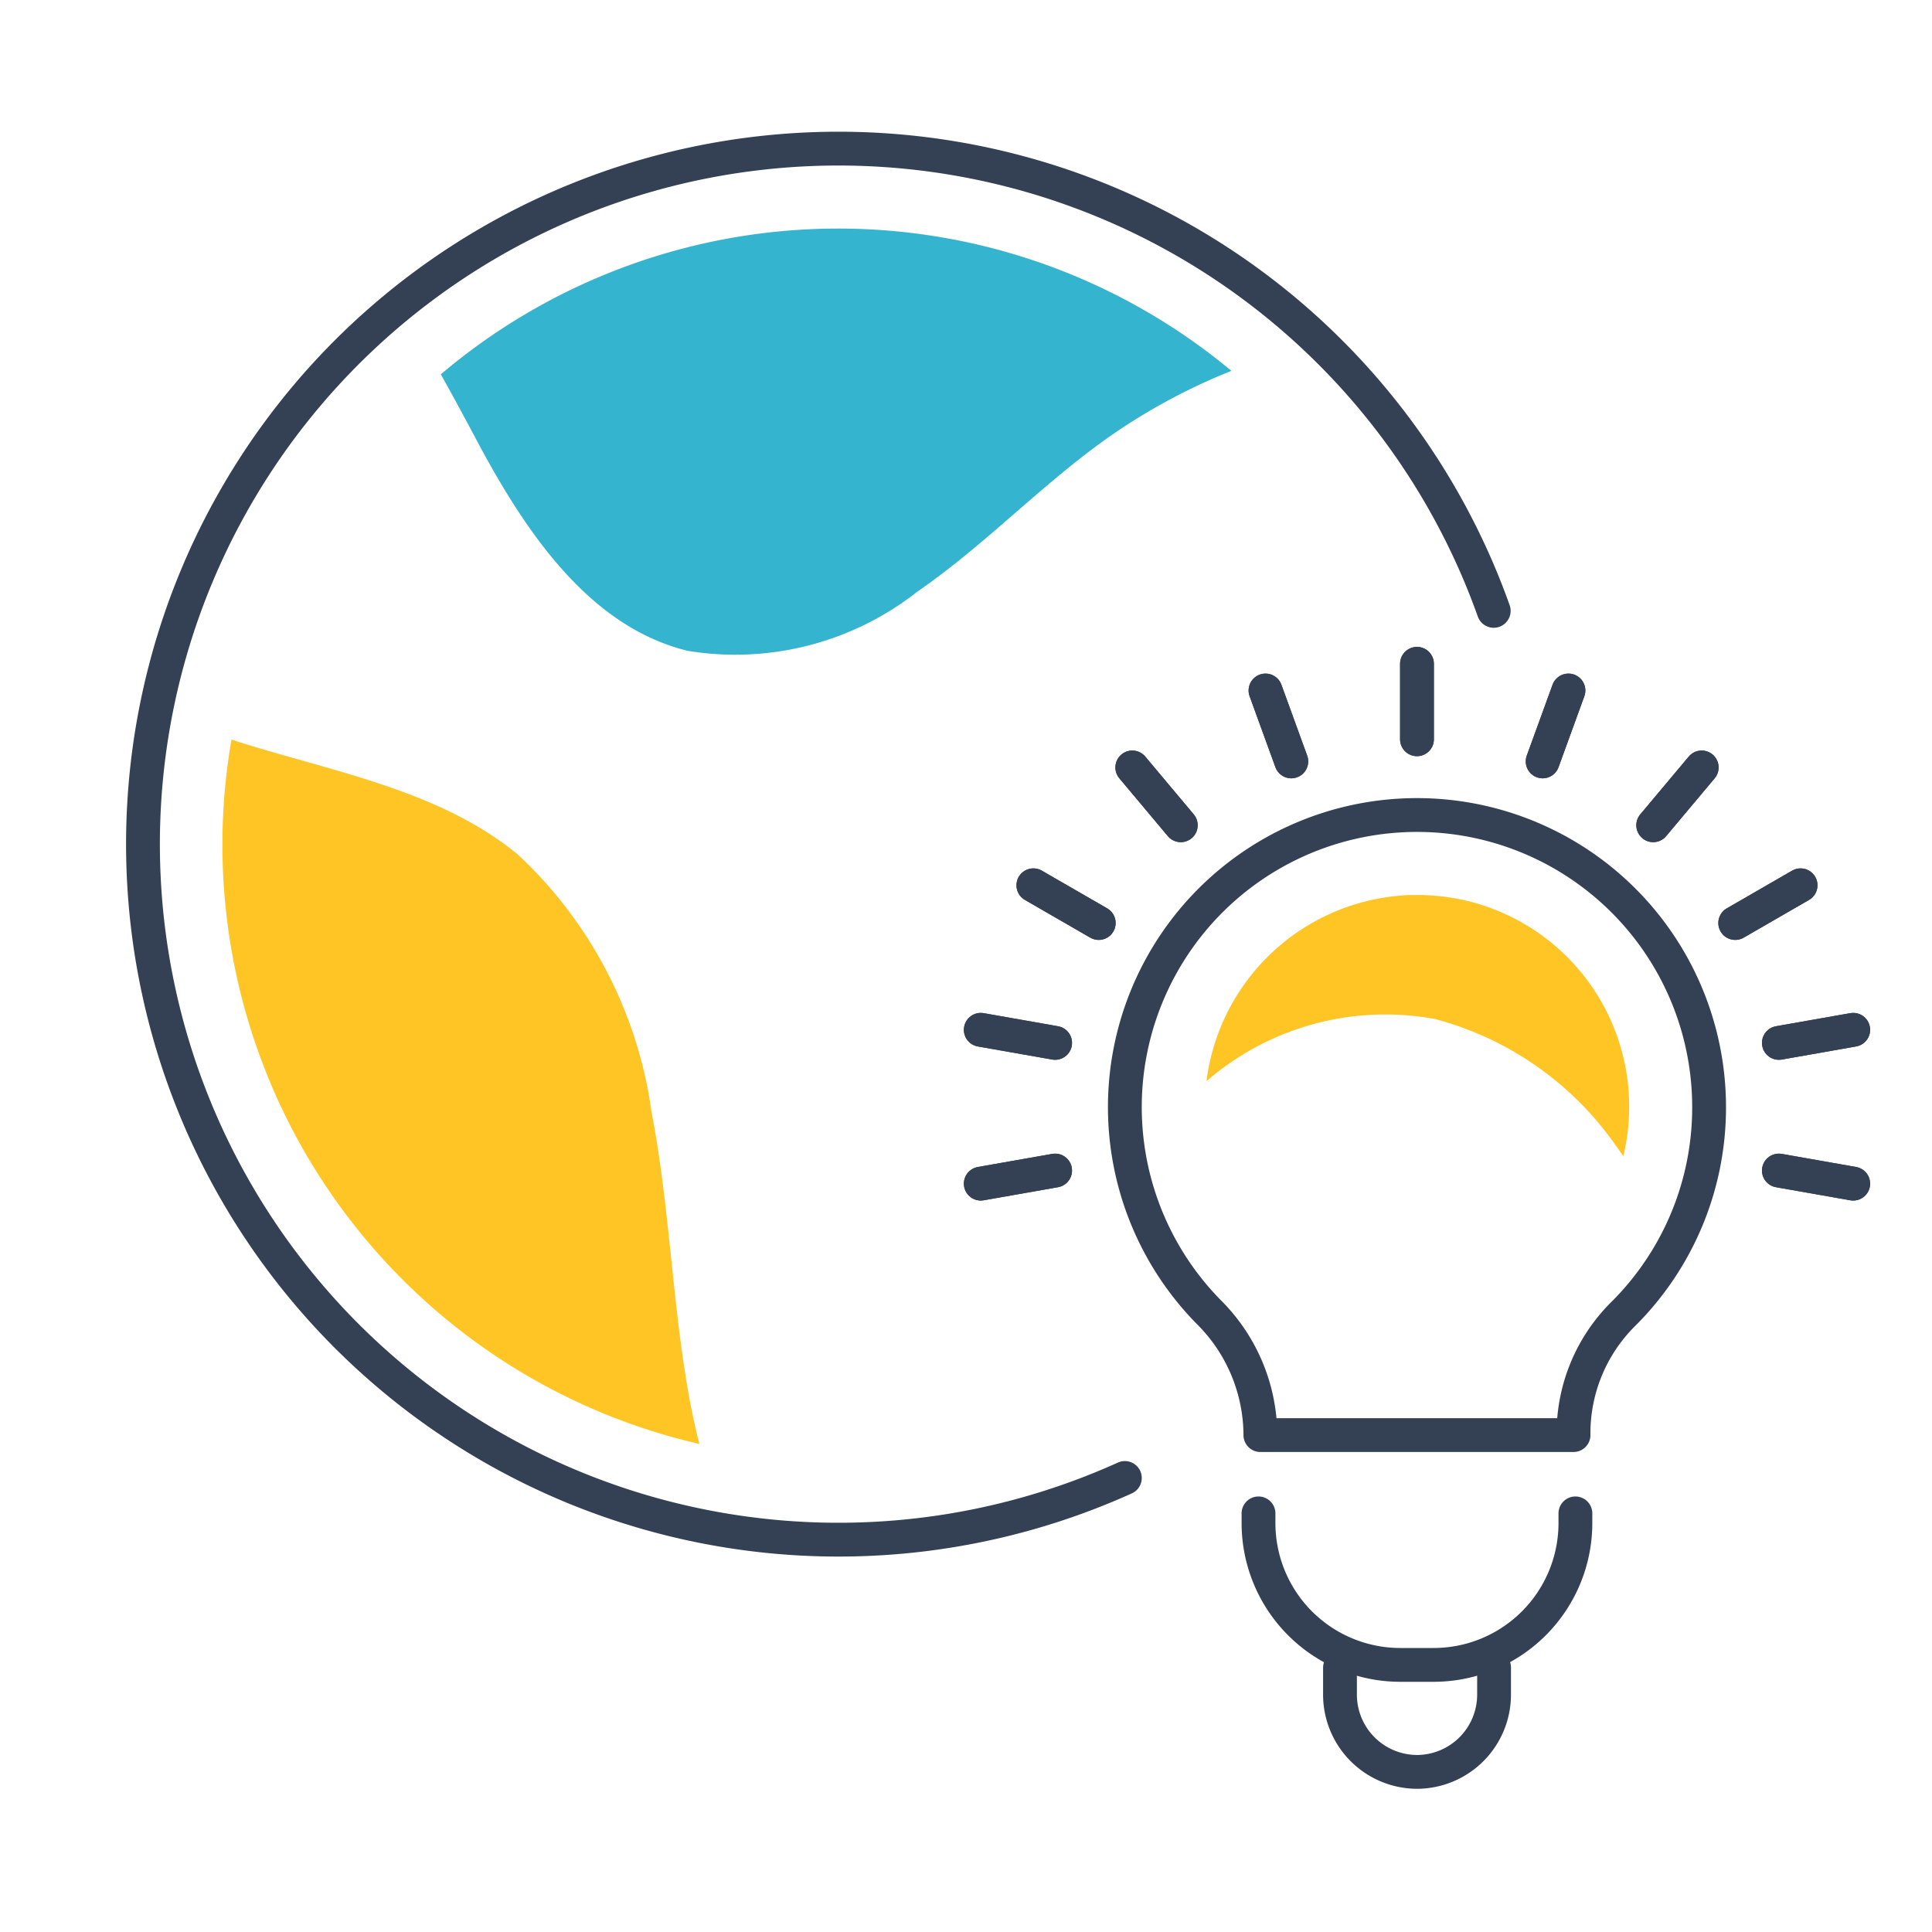 <svg xmlns="http://www.w3.org/2000/svg" width="40" height="40" viewBox="0 0 40 40">
    <defs>
        <clipPath id="clip-path">
            <path id="Rectangle_37" fill="#fff" stroke="#707070" d="M0 0H40V40H0z" transform="translate(1063 1753)"/>
        </clipPath>
        <style>
            .cls-3{fill:none;stroke:#344154;stroke-linecap:round;stroke-linejoin:round;stroke-width:.7px}.cls-5{fill:#ffc524}
        </style>
    </defs>
    <g id="Mask_Group_15" clip-path="url(#clip-path)" transform="translate(-1063 -1753)">
        <g id="Group_36" transform="translate(1065.951 1756.072)">
            <path id="Path_91" d="M177.731 911.632a6.048 6.048 0 1 0-10.359 4.241 3.612 3.612 0 0 1 1.069 2.527v.021h6.483v-.021a3.478 3.478 0 0 1 1.016-2.473 6.026 6.026 0 0 0 1.791-4.295z" class="cls-3" transform="translate(-145.297 -891.781)"/>
            <path id="Path_92" d="M182.237 958.035v.2a2.937 2.937 0 0 1-2.937 2.937h-.687a2.937 2.937 0 0 1-2.937-2.937v-.2" class="cls-3" transform="translate(-152.571 -929.774)"/>
            <path id="Path_93" d="M181.792 969.617v.561a1.6 1.6 0 0 0 1.595 1.595 1.6 1.6 0 0 0 1.595-1.595v-.566" class="cls-3" transform="translate(-157 -938.16)"/>
            <path id="Line_19" d="M0 1.563L0 0" class="cls-3" transform="translate(26.386 10.671)"/>
            <path id="Line_20" d="M0.534 1.468L0 0" class="cls-3" transform="translate(23.25 11.224)"/>
            <path id="Line_21" d="M1.004 1.197L0 0" class="cls-3" transform="translate(20.492 12.817)"/>
            <path id="Line_22" d="M1.353 0.781L0 0" class="cls-3" transform="translate(18.444 15.257)"/>
            <path id="Line_23" d="M1.539 0.271L0 0" class="cls-3" transform="translate(17.355 18.249)"/>
            <path id="Line_24" d="M1.539 0L0 0.271" class="cls-3" transform="translate(17.355 21.163)"/>
            <path id="Line_25" d="M0 0L1.539 0.271" class="cls-3" transform="translate(33.879 21.163)"/>
            <path id="Line_26" d="M0 0.271L1.539 0" class="cls-3" transform="translate(33.879 18.249)"/>
            <path id="Line_27" d="M0 0.781L1.353 0" class="cls-3" transform="translate(32.975 15.257)"/>
            <path id="Line_28" d="M0 1.197L1.004 0" class="cls-3" transform="translate(31.277 12.817)"/>
            <path id="Line_29" d="M0 1.468L0.534 0" class="cls-3" transform="translate(28.988 11.224)"/>
            <path id="Path_94" d="M112.187 883.033a14.4 14.4 0 1 1 7.637-17.953" class="cls-3" transform="translate(-91.849 -855.505)"/>
            <path id="Path_95" fill="#35b4cf" d="M114.248 864.528c.282.5.548 1 .815 1.5.985 1.825 2.289 3.737 4.3 4.227a6.093 6.093 0 0 0 4.748-1.222c1.387-.955 2.556-2.2 3.928-3.175a12.449 12.449 0 0 1 2.579-1.4 12.723 12.723 0 0 0-16.373.076z" transform="translate(-108.074 -859.852)"/>
            <path id="Path_96" d="M107.723 914.481c-.067-.267-.128-.534-.179-.8-.384-2.008-.423-4.07-.812-6.077a8.952 8.952 0 0 0-2.774-5.331c-1.589-1.3-3.71-1.684-5.673-2.293-.083-.026-.165-.054-.248-.081a12.729 12.729 0 0 0 9.686 14.584z" class="cls-5" transform="translate(-96.195 -887.66)"/>
            <path id="Line_30" d="M0 1.563L0 0" class="cls-3" transform="translate(26.386 10.671)"/>
            <path id="Line_31" d="M0.534 1.468L0 0" class="cls-3" transform="translate(23.25 11.224)"/>
            <path id="Line_32" d="M1.004 1.197L0 0" class="cls-3" transform="translate(20.492 12.817)"/>
            <path id="Line_33" d="M1.353 0.781L0 0" class="cls-3" transform="translate(18.444 15.257)"/>
            <path id="Line_34" d="M1.539 0.271L0 0" class="cls-3" transform="translate(17.355 18.249)"/>
            <path id="Line_35" d="M1.539 0L0 0.271" class="cls-3" transform="translate(17.355 21.163)"/>
            <path id="Line_36" d="M0 0L1.539 0.271" class="cls-3" transform="translate(33.879 21.163)"/>
            <path id="Line_37" d="M0 0.271L1.539 0" class="cls-3" transform="translate(33.879 18.249)"/>
            <path id="Line_38" d="M0 0.781L1.353 0" class="cls-3" transform="translate(32.975 15.257)"/>
            <path id="Line_39" d="M0 1.197L1.004 0" class="cls-3" transform="translate(31.277 12.817)"/>
            <path id="Line_40" d="M0 1.468L0.534 0" class="cls-3" transform="translate(28.988 11.224)"/>
            <path id="Path_97" d="M176.5 914.153a6.631 6.631 0 0 1 3.737 2.612c.056.074.107.151.161.227a4.382 4.382 0 0 0-4.273-5.407c-.1 0-.209 0-.315.011a4.406 4.406 0 0 0-4.042 3.843 5.657 5.657 0 0 1 4.732-1.286z" class="cls-5" transform="translate(-149.74 -896.127)"/>
        </g>
    </g>
</svg>
